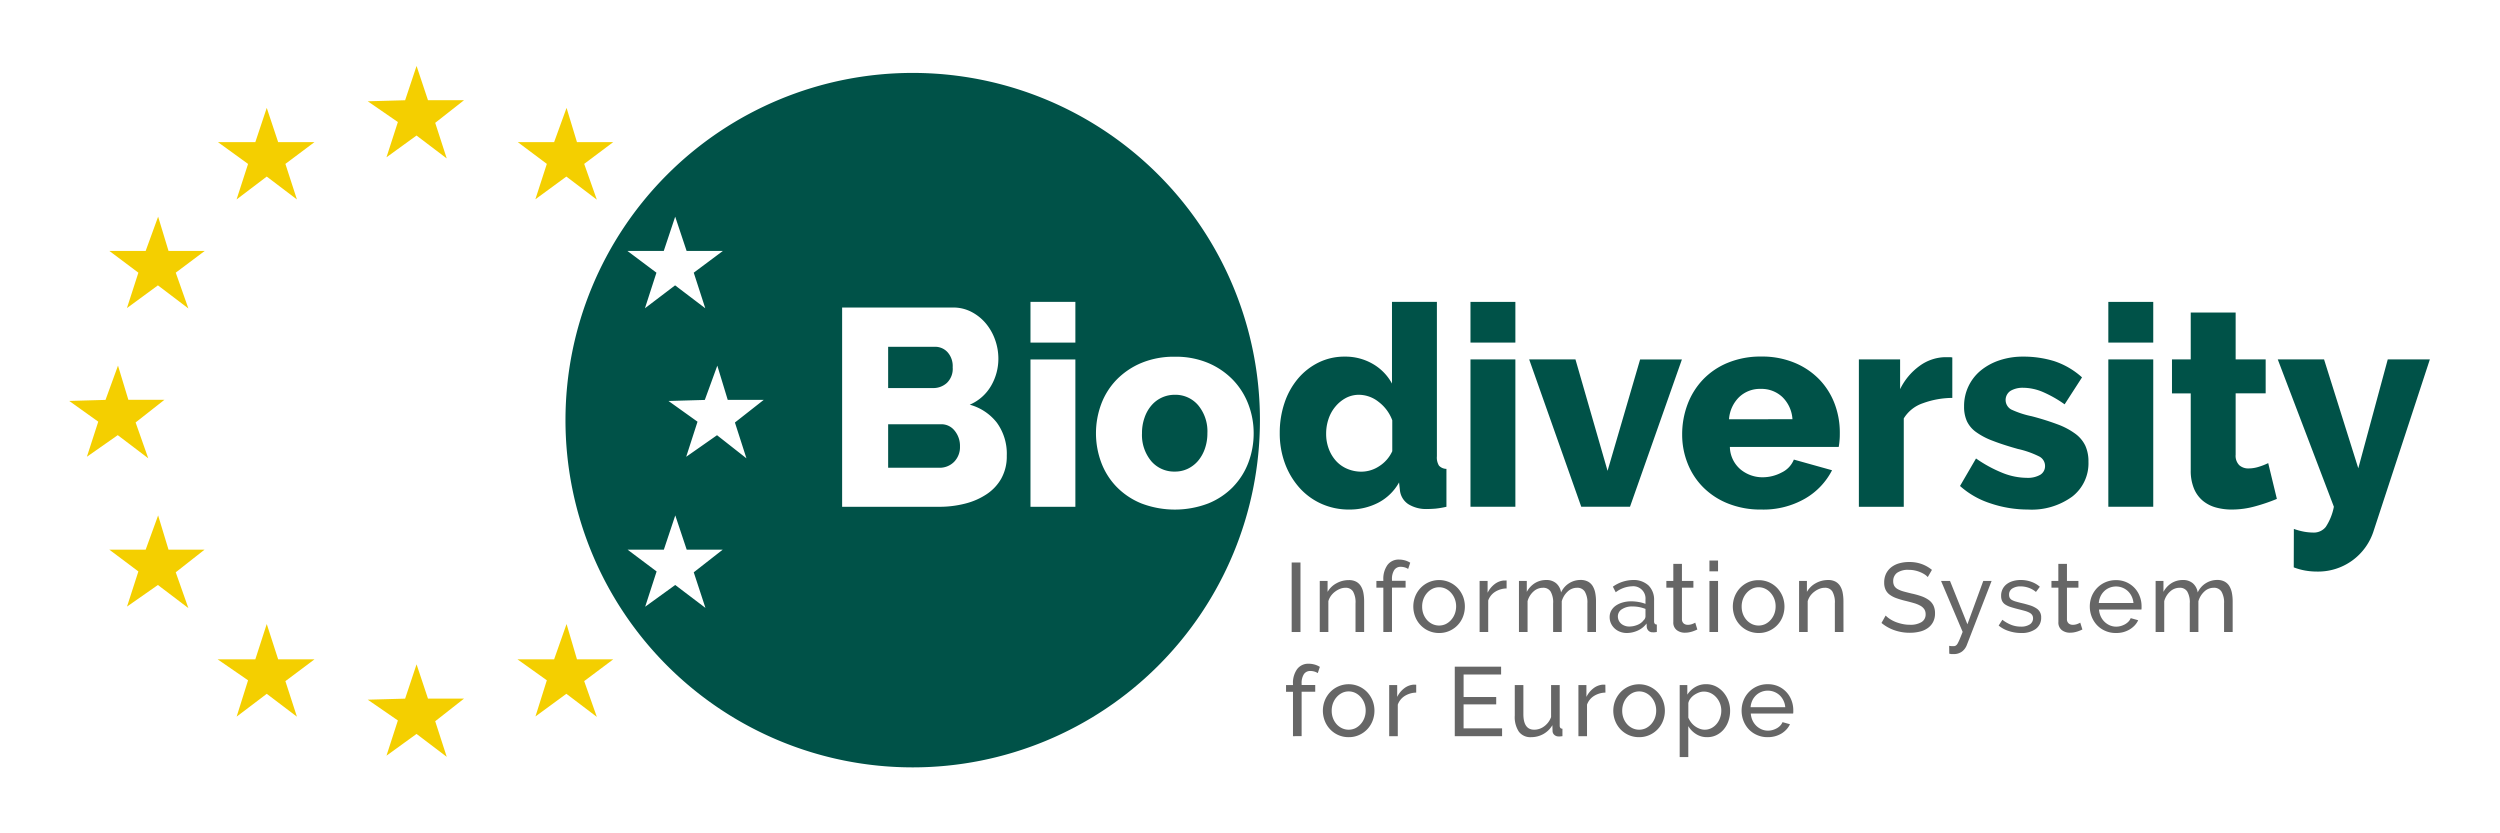 <svg xmlns="http://www.w3.org/2000/svg" viewBox="0 0 120 40">
  <defs>
    <style>
      .a {
        fill: #f4cf00;
      }

      .b {
        fill: #005248;
      }

      .c {
        fill: #666;
      }
    </style>
  </defs>
  <title>BISE Logo</title>
  <polygon class="a"
    points="13.352 31.649 12.804 29.953 12.255 31.649 10.448 31.649 11.907 32.655 11.359 34.398 12.804 33.303 14.252 34.401 13.699 32.695 15.094 31.649 13.352 31.649" />
  <polygon class="a"
    points="20.543 33.533 19.995 31.888 19.446 33.535 17.652 33.585 19.098 34.582 18.551 36.273 19.993 35.228 21.443 36.328 20.89 34.619 22.273 33.533 20.543 33.533" />
  <polygon class="a"
    points="27.695 31.649 27.195 29.953 26.597 31.649 24.84 31.649 26.248 32.654 25.702 34.39 27.185 33.302 28.648 34.411 28.041 32.693 29.434 31.649 27.695 31.649" />
  <polygon class="a"
    points="8.089 26.384 7.59 24.74 6.992 26.384 5.248 26.384 6.642 27.429 6.097 29.116 7.579 28.079 9.042 29.189 8.435 27.47 9.817 26.384 8.089 26.384" />
  <polygon class="a"
    points="5.652 20.887 7.116 21.998 6.509 20.278 7.89 19.192 6.162 19.192 5.664 17.549 5.065 19.195 3.322 19.245 4.716 20.24 4.171 21.924 5.652 20.887" />
  <polygon class="a"
    points="12.804 5.178 12.256 6.822 10.461 6.822 11.907 7.869 11.355 9.574 12.804 8.475 14.252 9.574 13.699 7.867 15.094 6.822 13.351 6.822 12.804 5.178" />
  <polygon class="a"
    points="7.59 10.4 6.992 12.044 5.248 12.044 6.642 13.089 6.093 14.788 7.58 13.697 9.042 14.806 8.436 13.088 9.828 12.044 8.089 12.044 7.59 10.4" />
  <polygon class="a"
    points="19.995 3.166 19.446 4.812 17.652 4.862 19.098 5.858 18.551 7.55 19.993 6.505 21.443 7.605 20.89 5.896 22.273 4.81 20.543 4.81 19.995 3.166" />
  <polygon class="a"
    points="27.195 5.178 26.598 6.822 24.853 6.822 26.248 7.867 25.698 9.565 27.185 8.475 28.648 9.584 28.041 7.866 29.434 6.822 27.694 6.822 27.195 5.178" />
  <path class="b"
    d="M64.769,24.458a3.208,3.208,0,0,1-1.341-.276,3.118,3.118,0,0,1-1.058-.774,3.655,3.655,0,0,1-.693-1.165,4.151,4.151,0,0,1-.249-1.462,4.463,4.463,0,0,1,.228-1.441,3.557,3.557,0,0,1,.647-1.166,3.065,3.065,0,0,1,.99-.774,2.8,2.8,0,0,1,1.26-.282,2.614,2.614,0,0,1,1.34.349,2.423,2.423,0,0,1,.922.944v-3.92h2.156V21.9a.752.752,0,0,0,.1.451.5.5,0,0,0,.358.155v1.819a4.177,4.177,0,0,1-.512.088c-.144.012-.278.019-.4.019A1.612,1.612,0,0,1,67.6,24.2a.914.914,0,0,1-.405-.681l-.04-.363a2.415,2.415,0,0,1-1.016.983A2.987,2.987,0,0,1,64.769,24.458Zm.579-1.818a1.561,1.561,0,0,0,.854-.263,1.672,1.672,0,0,0,.627-.72V20.175a1.952,1.952,0,0,0-.653-.883,1.533,1.533,0,0,0-.937-.342,1.335,1.335,0,0,0-.639.154,1.7,1.7,0,0,0-.5.411,1.807,1.807,0,0,0-.33.593,2.185,2.185,0,0,0-.115.714,2.01,2.01,0,0,0,.128.727,1.779,1.779,0,0,0,.35.579,1.521,1.521,0,0,0,.539.377A1.714,1.714,0,0,0,65.348,22.64Z" />
  <path class="b" d="M70.583,16.444V14.491h2.155v1.953Zm0,7.88V17.252h2.155v7.072Z" />
  <path class="b" d="M75.9,24.324l-2.5-7.072h2.222L77.163,22.6l1.563-5.347h2.006L78.24,24.324Z" />
  <path class="b"
    d="M84.543,24.458a4.166,4.166,0,0,1-1.6-.29,3.515,3.515,0,0,1-1.2-.788A3.371,3.371,0,0,1,81,22.229a3.708,3.708,0,0,1-.256-1.367A4.071,4.071,0,0,1,81,19.414a3.514,3.514,0,0,1,.741-1.192,3.454,3.454,0,0,1,1.192-.808,4.123,4.123,0,0,1,1.61-.3,4.074,4.074,0,0,1,1.6.3,3.528,3.528,0,0,1,1.185.8,3.426,3.426,0,0,1,.734,1.165,3.9,3.9,0,0,1,.249,1.388c0,.126,0,.249-.013.37a2.868,2.868,0,0,1-.04.317H83.034a1.449,1.449,0,0,0,.519,1.084,1.648,1.648,0,0,0,1.057.371,1.939,1.939,0,0,0,.91-.23,1.166,1.166,0,0,0,.585-.619l1.833.512a3.309,3.309,0,0,1-1.294,1.36A4,4,0,0,1,84.543,24.458Zm1.495-4.336a1.623,1.623,0,0,0-.485-1.065,1.458,1.458,0,0,0-1.037-.39,1.44,1.44,0,0,0-1.044.4,1.649,1.649,0,0,0-.479,1.058Z" />
  <path class="b"
    d="M93.711,19.1a4.172,4.172,0,0,0-1.415.256,1.719,1.719,0,0,0-.915.728v4.243H89.226V17.252h1.979V18.68a3,3,0,0,1,.937-1.118,2.159,2.159,0,0,1,1.218-.418h.216a.688.688,0,0,1,.135.014Z" />
  <path class="b"
    d="M97.341,24.458a5.6,5.6,0,0,1-1.778-.29,4.043,4.043,0,0,1-1.482-.841l.768-1.32a6.331,6.331,0,0,0,1.259.687,3.191,3.191,0,0,0,1.179.242,1.2,1.2,0,0,0,.647-.147.485.485,0,0,0,.228-.432.508.508,0,0,0-.289-.451,4.423,4.423,0,0,0-1.018-.357q-.713-.2-1.2-.39a3.379,3.379,0,0,1-.8-.418,1.356,1.356,0,0,1-.445-.526,1.672,1.672,0,0,1-.134-.7,2.2,2.2,0,0,1,.808-1.737,2.824,2.824,0,0,1,.9-.486,3.51,3.51,0,0,1,1.125-.174,4.984,4.984,0,0,1,1.488.215,3.73,3.73,0,0,1,1.34.781l-.835,1.294a5.69,5.69,0,0,0-1.078-.607,2.451,2.451,0,0,0-.915-.188,1.157,1.157,0,0,0-.593.141.524.524,0,0,0,.019.9,4.39,4.39,0,0,0,.977.323,12.611,12.611,0,0,1,1.273.4,3.424,3.424,0,0,1,.842.452,1.532,1.532,0,0,1,.472.572,1.829,1.829,0,0,1,.147.767,2.017,2.017,0,0,1-.781,1.67A3.3,3.3,0,0,1,97.341,24.458Z" />
  <path class="b" d="M101.2,16.444V14.491h2.156v1.953Zm0,7.88V17.252h2.156v7.072Z" />
  <path class="b"
    d="M109.29,23.947a8.384,8.384,0,0,1-1.017.349,4.166,4.166,0,0,1-1.151.162,2.811,2.811,0,0,1-.762-.1,1.689,1.689,0,0,1-.626-.323,1.508,1.508,0,0,1-.424-.586,2.23,2.23,0,0,1-.155-.875V18.882h-.9v-1.63h.9V15h2.156v2.25h1.441v1.63h-1.441v2.95a.641.641,0,0,0,.174.5.648.648,0,0,0,.445.155,1.651,1.651,0,0,0,.5-.081,3.092,3.092,0,0,0,.444-.175Z" />
  <path class="b"
    d="M110.105,25.388a3.157,3.157,0,0,0,.5.135,2.649,2.649,0,0,0,.425.04.732.732,0,0,0,.606-.27,2.676,2.676,0,0,0,.39-.969l-2.693-7.072h2.222l1.643,5.226,1.414-5.226h2.021l-2.694,8.216a2.794,2.794,0,0,1-2.734,1.967,3.292,3.292,0,0,1-.546-.047,2.944,2.944,0,0,1-.559-.155Z" />
  <path class="c" d="M62,30.337V27h.423v3.337Z" />
  <path class="c"
    d="M65.479,30.337h-.414V28.965a1.06,1.06,0,0,0-.119-.573.408.408,0,0,0-.364-.179.69.69,0,0,0-.254.049,1.014,1.014,0,0,0-.24.134.922.922,0,0,0-.2.2.862.862,0,0,0-.127.258v1.481h-.413V27.884h.376v.526A1.076,1.076,0,0,1,64.146,28a1.208,1.208,0,0,1,.6-.155.723.723,0,0,1,.353.078.605.605,0,0,1,.225.216.941.941,0,0,1,.12.327,2.177,2.177,0,0,1,.035.408Z" />
  <path class="c"
    d="M66.4,30.337V28.208h-.333v-.324H66.4v-.052a1.14,1.14,0,0,1,.2-.715.663.663,0,0,1,.551-.258,1.061,1.061,0,0,1,.286.039.994.994,0,0,1,.254.112l-.1.3a.579.579,0,0,0-.162-.075.712.712,0,0,0-.191-.028.359.359,0,0,0-.314.155.78.78,0,0,0-.109.451v.067h.654v.324h-.654v2.129Z" />
  <path class="c"
    d="M69.076,30.384A1.208,1.208,0,0,1,68.181,30a1.208,1.208,0,0,1-.251-.4,1.346,1.346,0,0,1,0-.973,1.269,1.269,0,0,1,.254-.4,1.23,1.23,0,0,1,1.786,0,1.305,1.305,0,0,1,.254.4,1.36,1.36,0,0,1,0,.973,1.219,1.219,0,0,1-.647.681A1.188,1.188,0,0,1,69.076,30.384Zm-.813-1.265a.994.994,0,0,0,.063.358.942.942,0,0,0,.174.287.829.829,0,0,0,.259.192.755.755,0,0,0,.635,0,.834.834,0,0,0,.26-.2.91.91,0,0,0,.176-.291,1,1,0,0,0,.064-.36.976.976,0,0,0-.064-.355.921.921,0,0,0-.176-.291.819.819,0,0,0-.26-.2.733.733,0,0,0-.318-.071.716.716,0,0,0-.317.073.848.848,0,0,0-.259.2.95.95,0,0,0-.174.291A1.007,1.007,0,0,0,68.263,29.119Z" />
  <path class="c"
    d="M72.317,28.245a1.07,1.07,0,0,0-.547.16.817.817,0,0,0-.336.418v1.514h-.413V27.884h.384v.568a1.173,1.173,0,0,1,.334-.411.834.834,0,0,1,.442-.177h.08a.29.29,0,0,1,.056,0Z" />
  <path class="c"
    d="M76.608,30.337h-.413V28.965a1.027,1.027,0,0,0-.125-.569.414.414,0,0,0-.368-.183.65.65,0,0,0-.454.181,1,1,0,0,0-.284.467v1.476H74.55V28.965a1.029,1.029,0,0,0-.122-.573.411.411,0,0,0-.366-.179.669.669,0,0,0-.452.176.964.964,0,0,0-.287.467v1.481H72.91V27.884h.376v.526a1.127,1.127,0,0,1,.39-.421,1.015,1.015,0,0,1,.541-.148.7.7,0,0,1,.491.167.73.73,0,0,1,.223.43,1.023,1.023,0,0,1,.935-.6.737.737,0,0,1,.355.078.6.6,0,0,1,.228.216.984.984,0,0,1,.122.327,2.016,2.016,0,0,1,.037.408Z" />
  <path class="c"
    d="M78.086,30.384a.88.88,0,0,1-.324-.059.8.8,0,0,1-.262-.162.779.779,0,0,1-.174-.242.724.724,0,0,1-.063-.3.635.635,0,0,1,.075-.308.732.732,0,0,1,.214-.238,1.112,1.112,0,0,1,.329-.154,1.443,1.443,0,0,1,.416-.057,2.039,2.039,0,0,1,.362.033,1.628,1.628,0,0,1,.324.089v-.2a.59.59,0,0,0-.648-.644,1.363,1.363,0,0,0-.78.287l-.137-.268a1.7,1.7,0,0,1,.954-.32,1.051,1.051,0,0,1,.755.259.959.959,0,0,1,.269.728v1q0,.147.132.15v.358l-.108.014a.833.833,0,0,1-.089,0,.267.267,0,0,1-.2-.072.307.307,0,0,1-.087-.177l-.009-.173a1.073,1.073,0,0,1-.416.336A1.278,1.278,0,0,1,78.086,30.384Zm.107-.311a1.016,1.016,0,0,0,.411-.082.667.667,0,0,0,.29-.219.259.259,0,0,0,.089-.182v-.362a1.692,1.692,0,0,0-.625-.118.881.881,0,0,0-.505.132.4.4,0,0,0-.195.343.465.465,0,0,0,.153.348.524.524,0,0,0,.171.1A.568.568,0,0,0,78.193,30.073Z" />
  <path class="c"
    d="M81.472,30.215c-.026.013-.058.027-.1.045s-.087.034-.139.052a1.391,1.391,0,0,1-.169.042,1.178,1.178,0,0,1-.19.016.634.634,0,0,1-.391-.125.456.456,0,0,1-.164-.388V28.208h-.334v-.324h.334v-.819h.414v.819h.55v.324h-.55V29.73a.256.256,0,0,0,.089.2.3.3,0,0,0,.189.061.589.589,0,0,0,.222-.04.959.959,0,0,0,.139-.063Z" />
  <path class="c" d="M82.053,27.423v-.517h.413v.517Zm0,2.914V27.884h.413v2.453Z" />
  <path class="c"
    d="M84.413,30.384A1.208,1.208,0,0,1,83.518,30a1.208,1.208,0,0,1-.251-.4,1.346,1.346,0,0,1,0-.973,1.285,1.285,0,0,1,.253-.4,1.248,1.248,0,0,1,.39-.278,1.213,1.213,0,0,1,.5-.1,1.211,1.211,0,0,1,.9.381,1.305,1.305,0,0,1,.254.4,1.353,1.353,0,0,1,0,.973,1.2,1.2,0,0,1-.253.4,1.227,1.227,0,0,1-.393.277A1.188,1.188,0,0,1,84.413,30.384ZM83.6,29.119a.994.994,0,0,0,.063.358.942.942,0,0,0,.174.287.829.829,0,0,0,.259.192.753.753,0,0,0,.634,0,.827.827,0,0,0,.261-.2.91.91,0,0,0,.176-.291,1,1,0,0,0,.063-.36.976.976,0,0,0-.063-.355.921.921,0,0,0-.176-.291.812.812,0,0,0-.261-.2.725.725,0,0,0-.317-.071.716.716,0,0,0-.317.073.848.848,0,0,0-.259.2.95.95,0,0,0-.174.291A1.007,1.007,0,0,0,83.6,29.119Z" />
  <path class="c"
    d="M88.487,30.337h-.414V28.965a1.06,1.06,0,0,0-.119-.573.408.408,0,0,0-.364-.179.69.69,0,0,0-.254.049,1.014,1.014,0,0,0-.24.134.949.949,0,0,0-.2.2.912.912,0,0,0-.127.258v1.481h-.413V27.884h.376v.526a1.086,1.086,0,0,1,.42-.414,1.208,1.208,0,0,1,.6-.155.716.716,0,0,1,.352.078.608.608,0,0,1,.226.216.941.941,0,0,1,.12.327,2.177,2.177,0,0,1,.035.408Z" />
  <path class="c"
    d="M92.533,27.7a.7.7,0,0,0-.15-.127,1.315,1.315,0,0,0-.212-.11,1.422,1.422,0,0,0-.256-.08,1.3,1.3,0,0,0-.289-.03.909.909,0,0,0-.571.145.489.489,0,0,0-.181.4.452.452,0,0,0,.052.226.429.429,0,0,0,.162.153,1.265,1.265,0,0,0,.275.111c.11.031.24.063.39.1a3.859,3.859,0,0,1,.468.129,1.42,1.42,0,0,1,.357.181.723.723,0,0,1,.226.264.852.852,0,0,1,.077.38.869.869,0,0,1-.094.416.824.824,0,0,1-.256.291,1.084,1.084,0,0,1-.384.169,1.95,1.95,0,0,1-.479.055,2.2,2.2,0,0,1-.73-.12,2,2,0,0,1-.627-.351l.2-.356a1.1,1.1,0,0,0,.194.159,1.548,1.548,0,0,0,.272.144,2.021,2.021,0,0,0,.33.1,1.643,1.643,0,0,0,.369.04,1.016,1.016,0,0,0,.554-.127.423.423,0,0,0,.2-.381.428.428,0,0,0-.064-.237.54.54,0,0,0-.185-.167,1.429,1.429,0,0,0-.3-.124c-.121-.036-.258-.073-.411-.11a4.09,4.09,0,0,1-.447-.132,1.246,1.246,0,0,1-.322-.169.634.634,0,0,1-.195-.24.793.793,0,0,1-.065-.338.968.968,0,0,1,.088-.424.9.9,0,0,1,.249-.31,1.1,1.1,0,0,1,.381-.19,1.747,1.747,0,0,1,.48-.063,1.708,1.708,0,0,1,.61.1,1.669,1.669,0,0,1,.484.277Z" />
  <path class="c"
    d="M93.56,31c.041.007.082.012.122.015l.094,0a.19.19,0,0,0,.1-.026.277.277,0,0,0,.09-.1,2.094,2.094,0,0,0,.1-.208q.057-.135.141-.351L93.17,27.884H93.6l.836,2.082.761-2.082h.4L94.4,30.98a.706.706,0,0,1-.218.29.648.648,0,0,1-.421.125c-.028,0-.057,0-.087,0s-.066-.01-.11-.019Z" />
  <path class="c"
    d="M97.012,30.384a1.864,1.864,0,0,1-.582-.092,1.4,1.4,0,0,1-.494-.266l.178-.277a1.74,1.74,0,0,0,.433.247,1.267,1.267,0,0,0,.456.082.755.755,0,0,0,.425-.105.34.34,0,0,0,.158-.3.27.27,0,0,0-.043-.153.348.348,0,0,0-.127-.11,1.091,1.091,0,0,0-.216-.085c-.088-.024-.189-.052-.305-.08-.148-.037-.275-.073-.381-.107a1.06,1.06,0,0,1-.263-.122.431.431,0,0,1-.15-.17.556.556,0,0,1-.047-.244.684.684,0,0,1,.272-.567.9.9,0,0,1,.3-.145,1.286,1.286,0,0,1,.369-.05,1.465,1.465,0,0,1,.518.09,1.274,1.274,0,0,1,.4.234l-.188.25a1.077,1.077,0,0,0-.348-.2,1.193,1.193,0,0,0-.4-.068.723.723,0,0,0-.383.1.335.335,0,0,0-.158.308.292.292,0,0,0,.031.142.265.265,0,0,0,.1.1.823.823,0,0,0,.181.075c.074.022.162.045.265.071.164.037.3.076.426.115a1.206,1.206,0,0,1,.3.139.49.49,0,0,1,.237.451.653.653,0,0,1-.263.545A1.143,1.143,0,0,1,97.012,30.384Z" />
  <path class="c"
    d="M99.955,30.215c-.025.013-.058.027-.1.045s-.086.034-.138.052a1.491,1.491,0,0,1-.169.042,1.191,1.191,0,0,1-.191.016.629.629,0,0,1-.39-.125.454.454,0,0,1-.164-.388V28.208H98.47v-.324H98.8v-.819h.414v.819h.55v.324h-.55V29.73a.253.253,0,0,0,.089.2.3.3,0,0,0,.188.061.6.6,0,0,0,.223-.04.987.987,0,0,0,.138-.063Z" />
  <path class="c"
    d="M101.564,30.384a1.233,1.233,0,0,1-.506-.1,1.188,1.188,0,0,1-.4-.275,1.279,1.279,0,0,1-.256-.406,1.36,1.36,0,0,1-.092-.492,1.336,1.336,0,0,1,.092-.489,1.265,1.265,0,0,1,.259-.4,1.243,1.243,0,0,1,.4-.275,1.257,1.257,0,0,1,.507-.1,1.192,1.192,0,0,1,1.14.778,1.3,1.3,0,0,1,.087.473c0,.034,0,.065,0,.094a.614.614,0,0,1-.007.065h-2.035a.949.949,0,0,0,.084.334.853.853,0,0,0,.439.428.767.767,0,0,0,.3.06.824.824,0,0,0,.221-.03,1.029,1.029,0,0,0,.2-.082.716.716,0,0,0,.167-.127.5.5,0,0,0,.11-.169l.358.1a.93.93,0,0,1-.167.249,1.162,1.162,0,0,1-.244.195,1.257,1.257,0,0,1-.309.129A1.314,1.314,0,0,1,101.564,30.384Zm.842-1.439a.889.889,0,0,0-.087-.321.843.843,0,0,0-.183-.252.827.827,0,0,0-.567-.221.817.817,0,0,0-.309.059.787.787,0,0,0-.257.165.848.848,0,0,0-.179.251.955.955,0,0,0-.082.319Z" />
  <path class="c"
    d="M107.168,30.337h-.413V28.965a1.027,1.027,0,0,0-.125-.569.414.414,0,0,0-.368-.183.649.649,0,0,0-.454.181,1,1,0,0,0-.285.467v1.476h-.414V28.965a1.029,1.029,0,0,0-.122-.573.411.411,0,0,0-.366-.179.667.667,0,0,0-.451.176.95.95,0,0,0-.287.467v1.481h-.413V27.884h.376v.526a1.116,1.116,0,0,1,.389-.421,1.017,1.017,0,0,1,.541-.148.7.7,0,0,1,.492.167.723.723,0,0,1,.222.43,1.025,1.025,0,0,1,.936-.6.733.733,0,0,1,.354.078.6.6,0,0,1,.229.216,1.03,1.03,0,0,1,.122.327,2.091,2.091,0,0,1,.037.408Z" />
  <path class="c"
    d="M62.063,35.337V33.208H61.73v-.324h.333v-.052a1.134,1.134,0,0,1,.2-.715.66.66,0,0,1,.55-.258,1.074,1.074,0,0,1,.287.039,1,1,0,0,1,.253.112l-.1.3a.579.579,0,0,0-.162-.075.712.712,0,0,0-.191-.028.359.359,0,0,0-.314.155.789.789,0,0,0-.108.451v.067h.653v.324h-.653v2.129Z" />
  <path class="c"
    d="M64.735,35.384A1.208,1.208,0,0,1,63.84,35a1.208,1.208,0,0,1-.251-.4,1.346,1.346,0,0,1,0-.973,1.269,1.269,0,0,1,.254-.4,1.23,1.23,0,0,1,1.786,0,1.305,1.305,0,0,1,.254.4,1.346,1.346,0,0,1,0,.973,1.219,1.219,0,0,1-.647.681A1.188,1.188,0,0,1,64.735,35.384Zm-.813-1.265a.994.994,0,0,0,.063.358.942.942,0,0,0,.174.287.829.829,0,0,0,.259.192.755.755,0,0,0,.635,0,.834.834,0,0,0,.26-.2.893.893,0,0,0,.176-.291,1,1,0,0,0,.064-.36.976.976,0,0,0-.064-.355.9.9,0,0,0-.176-.291.819.819,0,0,0-.26-.2.729.729,0,0,0-.318-.071.719.719,0,0,0-.317.073.848.848,0,0,0-.259.2.95.95,0,0,0-.174.291A1.007,1.007,0,0,0,63.922,34.119Z" />
  <path class="c"
    d="M67.978,33.245a1.073,1.073,0,0,0-.548.16.817.817,0,0,0-.336.418v1.514h-.413V32.884h.384v.568a1.173,1.173,0,0,1,.334-.411.837.837,0,0,1,.442-.177h.08a.31.31,0,0,1,.057.005Z" />
  <path class="c" d="M72.1,34.961v.376H69.829V32h2.224v.376h-1.8v1.081h1.565v.353H70.252v1.151Z" />
  <path class="c"
    d="M73.492,35.384a.686.686,0,0,1-.583-.259,1.255,1.255,0,0,1-.2-.771v-1.47h.413v1.39q0,.753.521.752a.792.792,0,0,0,.478-.162.957.957,0,0,0,.331-.443V32.884h.414v1.945c0,.1.044.148.131.15v.358l-.11.012c-.027,0-.052,0-.077,0a.294.294,0,0,1-.2-.073.247.247,0,0,1-.087-.18l-.009-.287a1.146,1.146,0,0,1-.433.425A1.191,1.191,0,0,1,73.492,35.384Z" />
  <path class="c"
    d="M77.061,33.245a1.073,1.073,0,0,0-.548.16.817.817,0,0,0-.336.418v1.514h-.413V32.884h.384v.568a1.173,1.173,0,0,1,.334-.411.837.837,0,0,1,.442-.177H77a.31.31,0,0,1,.057.005Z" />
  <path class="c"
    d="M78.68,35.384a1.212,1.212,0,0,1-.9-.381,1.24,1.24,0,0,1-.251-.4,1.346,1.346,0,0,1,0-.973,1.305,1.305,0,0,1,.254-.4,1.229,1.229,0,0,1,1.786,0,1.269,1.269,0,0,1,.254.4,1.346,1.346,0,0,1,0,.973,1.2,1.2,0,0,1-.254.4,1.212,1.212,0,0,1-.392.277A1.2,1.2,0,0,1,78.68,35.384Zm-.814-1.265a.994.994,0,0,0,.064.358.923.923,0,0,0,.174.287.836.836,0,0,0,.258.192.755.755,0,0,0,.635,0,.827.827,0,0,0,.261-.2.91.91,0,0,0,.176-.291,1,1,0,0,0,.063-.36.976.976,0,0,0-.063-.355.921.921,0,0,0-.176-.291.812.812,0,0,0-.261-.2.728.728,0,0,0-.317-.071.72.72,0,0,0-.318.073.856.856,0,0,0-.258.2.931.931,0,0,0-.174.291A1.008,1.008,0,0,0,77.866,34.119Z" />
  <path class="c"
    d="M81.945,35.384a.967.967,0,0,1-.538-.151,1.135,1.135,0,0,1-.369-.38v1.485h-.413V32.884h.366v.46a1.15,1.15,0,0,1,.379-.365,1,1,0,0,1,.515-.138,1.057,1.057,0,0,1,.465.1,1.167,1.167,0,0,1,.366.281,1.348,1.348,0,0,1,.329.885,1.5,1.5,0,0,1-.08.5,1.23,1.23,0,0,1-.226.405,1.084,1.084,0,0,1-.347.272A.979.979,0,0,1,81.945,35.384Zm-.127-.358a.7.7,0,0,0,.331-.077.8.8,0,0,0,.254-.207.887.887,0,0,0,.162-.294.992.992,0,0,0,.057-.338.954.954,0,0,0-.244-.641.853.853,0,0,0-.266-.2.764.764,0,0,0-.331-.073.663.663,0,0,0-.233.045,1.128,1.128,0,0,0-.226.117.813.813,0,0,0-.182.174.534.534,0,0,0-.1.214v.7a1.065,1.065,0,0,0,.132.229.928.928,0,0,0,.4.3A.676.676,0,0,0,81.818,35.026Z" />
  <path class="c"
    d="M84.851,35.384a1.234,1.234,0,0,1-.507-.1,1.2,1.2,0,0,1-.4-.275,1.279,1.279,0,0,1-.256-.406,1.359,1.359,0,0,1-.091-.492,1.336,1.336,0,0,1,.091-.489,1.229,1.229,0,0,1,1.163-.78,1.223,1.223,0,0,1,.506.1,1.189,1.189,0,0,1,.634.675,1.3,1.3,0,0,1,.087.473c0,.034,0,.065,0,.094a.614.614,0,0,1-.007.065H84.038a.949.949,0,0,0,.084.334.869.869,0,0,0,.184.259.857.857,0,0,0,.256.169.759.759,0,0,0,.3.06.824.824,0,0,0,.221-.03,1,1,0,0,0,.2-.082.7.7,0,0,0,.167-.127.5.5,0,0,0,.11-.169l.358.1a.93.93,0,0,1-.167.249,1.113,1.113,0,0,1-.244.2,1.257,1.257,0,0,1-.309.129A1.312,1.312,0,0,1,84.851,35.384Zm.841-1.439a.87.87,0,0,0-.087-.321.843.843,0,0,0-.183-.252.838.838,0,0,0-.876-.162.787.787,0,0,0-.257.165.848.848,0,0,0-.179.251.955.955,0,0,0-.082.319Z" />
  <path class="b"
    d="M45.446,18.384a.938.938,0,0,0,.283-.754,1,1,0,0,0-.25-.728.8.8,0,0,0-.6-.256H42.631v1.981H44.8A.963.963,0,0,0,45.446,18.384Zm-.269,1.98H42.631v2.088h2.451a.97.97,0,0,0,.714-.283,1.006,1.006,0,0,0,.283-.741,1.144,1.144,0,0,0-.256-.754A.805.805,0,0,0,45.177,20.364ZM56.393,18.95a1.459,1.459,0,0,0-1.125.512,1.782,1.782,0,0,0-.33.586,2.192,2.192,0,0,0-.122.747,1.959,1.959,0,0,0,.445,1.341,1.445,1.445,0,0,0,1.132.5,1.42,1.42,0,0,0,.619-.135,1.513,1.513,0,0,0,.492-.377,1.832,1.832,0,0,0,.33-.586,2.235,2.235,0,0,0,.121-.748,1.956,1.956,0,0,0-.444-1.34A1.426,1.426,0,0,0,56.393,18.95ZM43.81,3.5A16.667,16.667,0,1,0,60.477,20.168,16.667,16.667,0,0,0,43.81,3.5ZM31.861,12.044l.548-1.644.548,1.644H34.7L33.3,13.089l.553,1.708-1.448-1.1-1.448,1.1.552-1.708-1.394-1.045Zm2,17.135-1.45-1.1-1.443,1.044.549-1.694-1.394-1.046h1.742l.548-1.644.548,1.644h1.73L33.3,27.471ZM35.829,22l-1.412-1.11-1.48,1.036.544-1.684-1.393-.995,1.743-.05.6-1.646.5,1.643h1.728l-1.383,1.087Zm12.243.952a2.2,2.2,0,0,1-.7.761,3.3,3.3,0,0,1-1.037.458,4.956,4.956,0,0,1-1.253.155h-4.66V14.761h5.32a1.888,1.888,0,0,1,.9.216,2.253,2.253,0,0,1,.687.558,2.566,2.566,0,0,1,.438.781,2.677,2.677,0,0,1,.155.9,2.579,2.579,0,0,1-.344,1.293,2.165,2.165,0,0,1-1.03.916,2.481,2.481,0,0,1,1.3.862,2.534,2.534,0,0,1,.477,1.59A2.164,2.164,0,0,1,48.072,22.95Zm3.546,1.374H49.463V17.253h2.155Zm0-7.88H49.463V14.491h2.155Zm7.576,6.917a3.485,3.485,0,0,1-1.192.8,4.51,4.51,0,0,1-3.219,0,3.5,3.5,0,0,1-1.192-.8,3.386,3.386,0,0,1-.735-1.172,4.027,4.027,0,0,1,0-2.788,3.377,3.377,0,0,1,.735-1.172,3.6,3.6,0,0,1,1.192-.808,4.051,4.051,0,0,1,1.61-.3,4,4,0,0,1,1.6.3,3.623,3.623,0,0,1,1.186.808,3.467,3.467,0,0,1,.741,1.172,3.875,3.875,0,0,1,.256,1.394,3.949,3.949,0,0,1-.249,1.394A3.386,3.386,0,0,1,59.194,23.361Z" />
</svg>